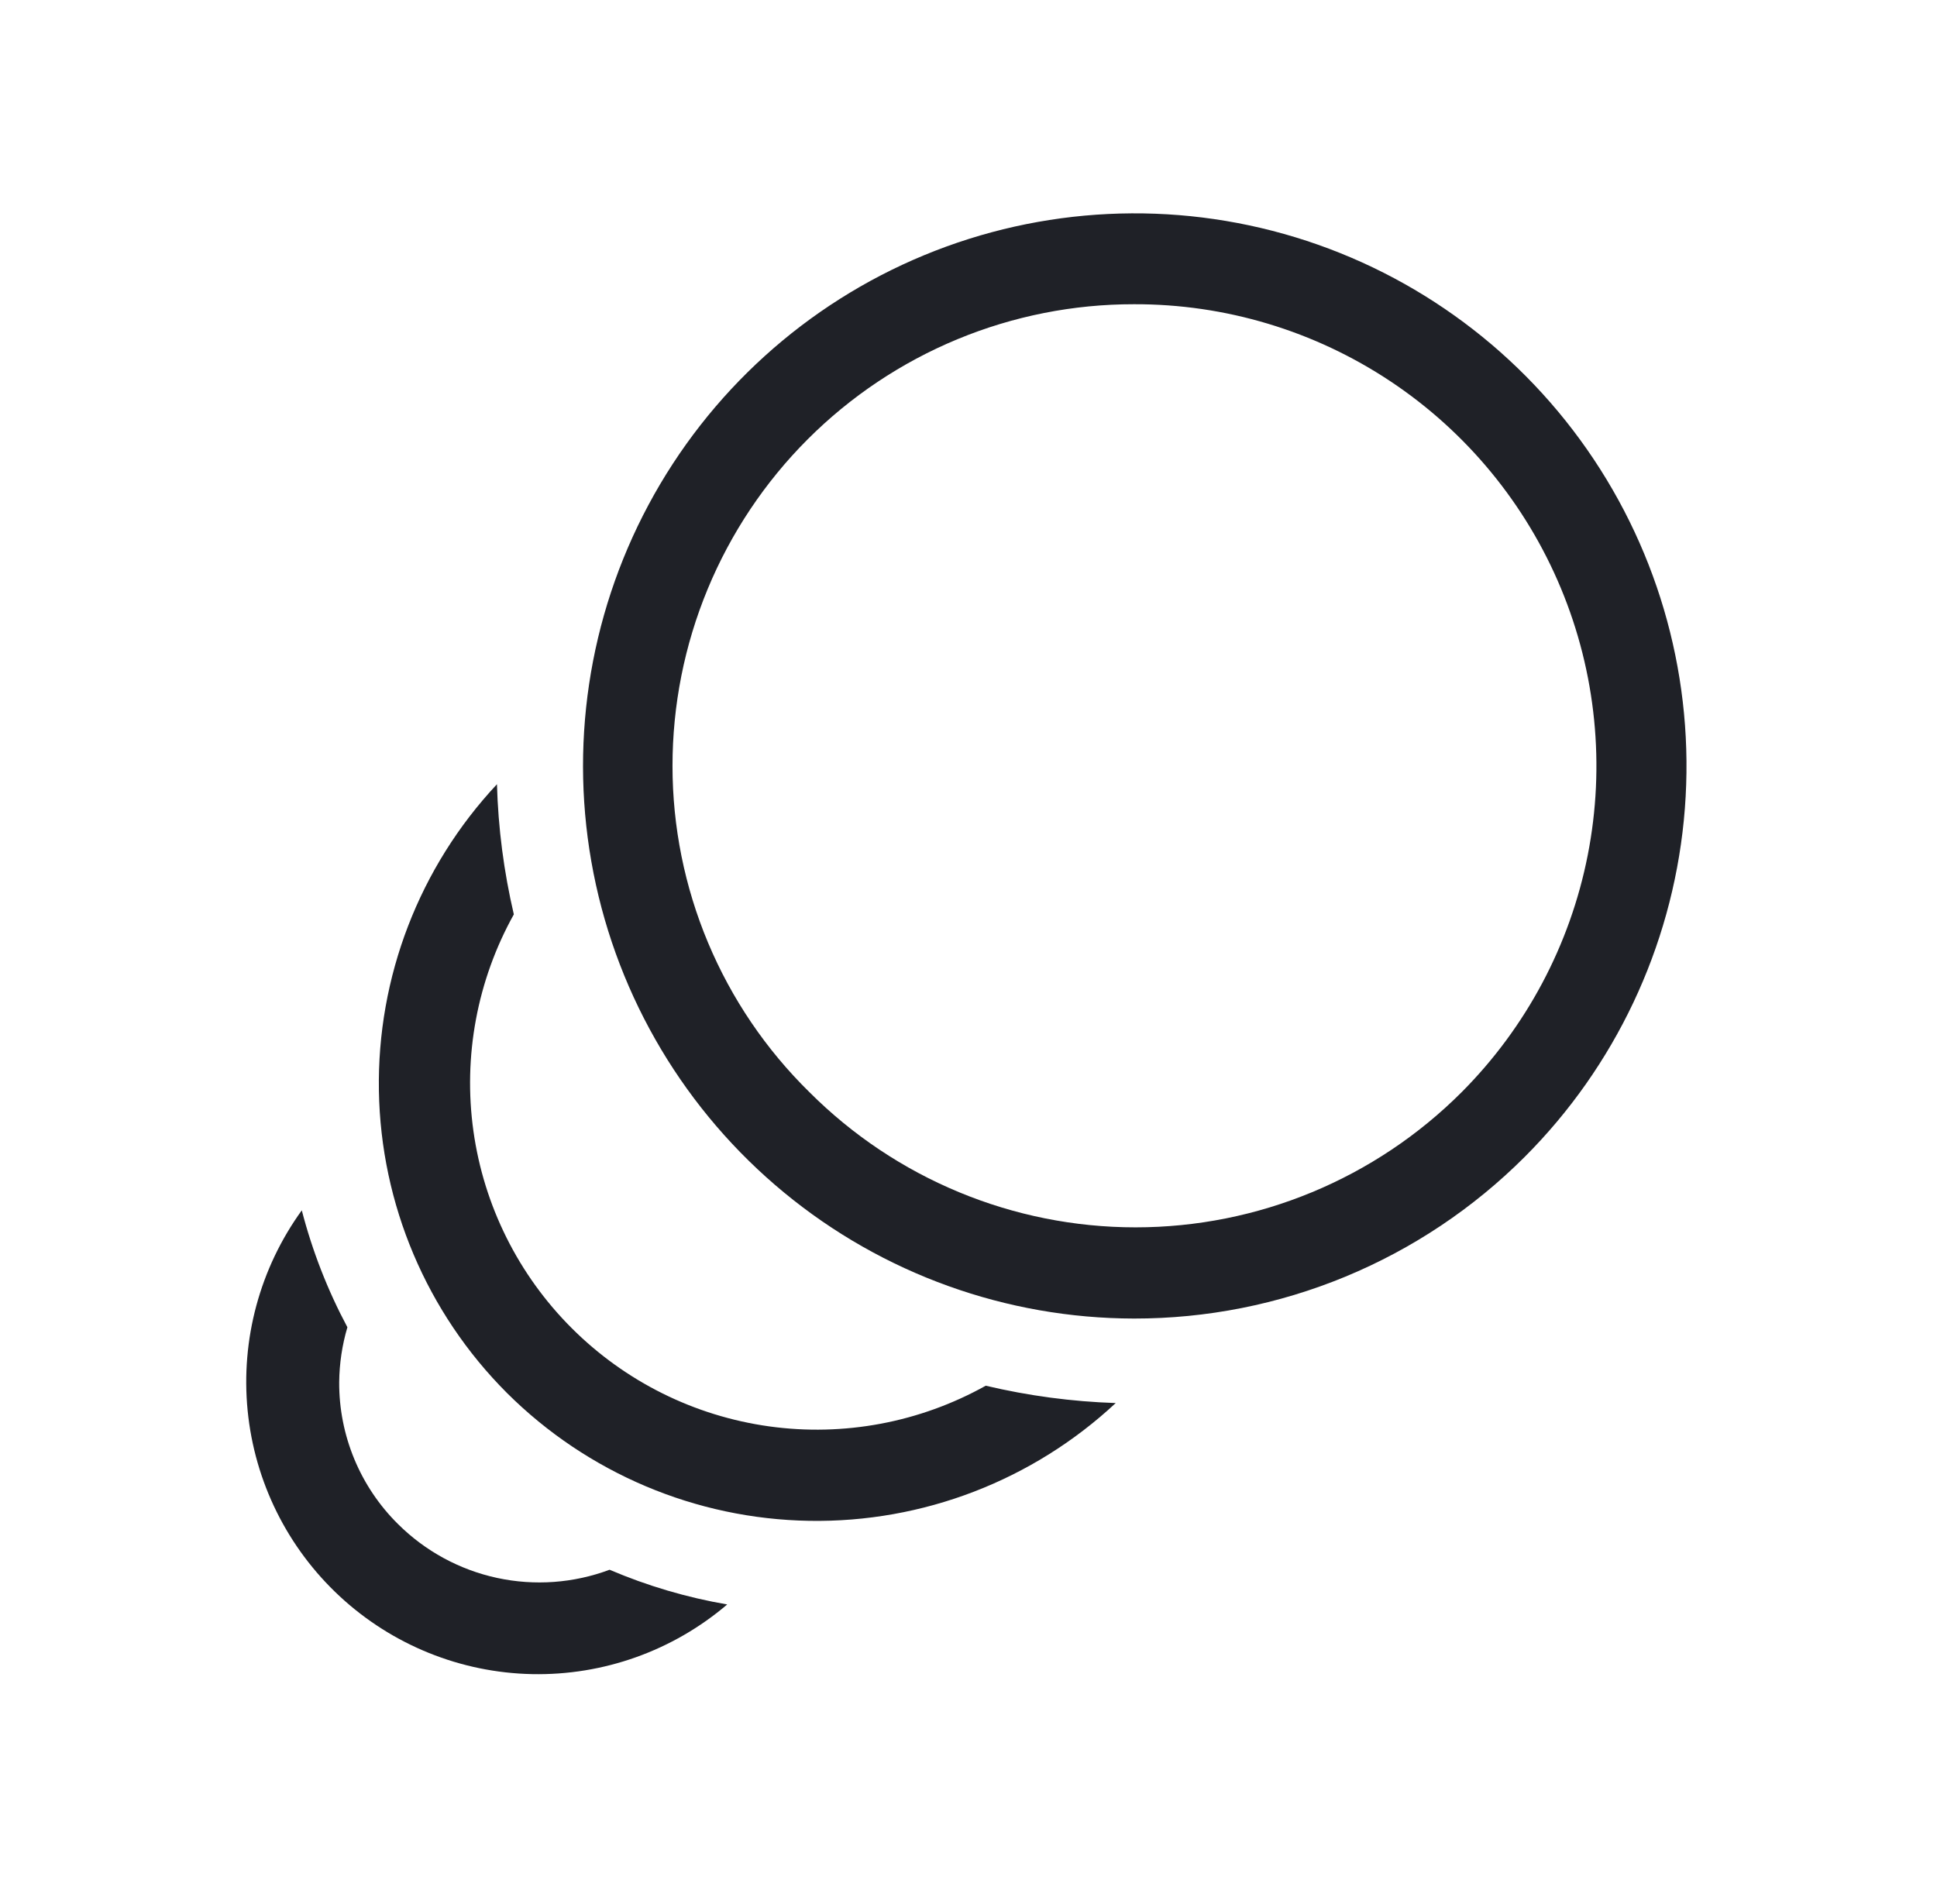 <svg width="118" height="116" viewBox="0 0 118 116" fill="none" xmlns="http://www.w3.org/2000/svg">
<path d="M37.135 95.65C34.946 96.469 32.568 96.642 30.284 96.149C27.999 95.656 25.904 94.517 24.246 92.867C23.103 91.737 22.198 90.389 21.582 88.902C20.967 87.416 20.654 85.822 20.663 84.213C20.675 83.082 20.843 81.958 21.163 80.874C19.958 78.617 19.026 76.226 18.385 73.75C15.832 77.277 14.659 81.62 15.086 85.955C15.514 90.291 17.513 94.319 20.706 97.278C23.899 100.236 28.063 101.92 32.411 102.01C36.76 102.099 40.99 100.589 44.301 97.765C41.839 97.342 39.433 96.632 37.135 95.65V95.65ZM60.051 84.436C56.038 86.677 51.405 87.546 46.854 86.914C42.303 86.281 38.082 84.18 34.829 80.929C31.58 77.685 29.477 73.467 28.84 68.916C28.204 64.366 29.068 59.731 31.302 55.717C30.693 53.115 30.349 50.458 30.274 47.786C25.547 52.838 22.968 59.534 23.082 66.457C23.196 73.381 25.994 79.988 30.885 84.881C35.789 89.764 42.39 92.556 49.303 92.67C56.217 92.785 62.906 90.212 67.968 85.493C65.301 85.405 62.649 85.051 60.051 84.436V84.436Z" fill="#1F2127"/>
<path d="M69.079 80.344C61.304 80.332 53.774 77.621 47.771 72.671C41.768 67.722 37.663 60.841 36.155 53.2C34.648 45.559 35.831 37.631 39.504 30.766C43.176 23.901 49.111 18.524 56.297 15.55C63.482 12.577 71.475 12.191 78.913 14.458C86.351 16.726 92.774 21.506 97.089 27.985C101.404 34.464 103.343 42.241 102.576 49.992C101.809 57.743 98.384 64.988 92.884 70.493C89.757 73.621 86.045 76.101 81.96 77.791C77.875 79.481 73.498 80.349 69.079 80.344V80.344ZM69.079 18.538C65.388 18.534 61.734 19.259 58.323 20.671C54.913 22.084 51.814 24.155 49.203 26.768C46.592 29.381 44.521 32.484 43.108 35.899C41.695 39.314 40.968 42.975 40.968 46.672C40.968 50.372 41.705 54.036 43.136 57.447C44.567 60.859 46.663 63.95 49.301 66.541C54.573 71.821 61.722 74.787 69.176 74.787C76.63 74.787 83.779 71.821 89.051 66.541C92.977 62.598 95.647 57.577 96.722 52.113C97.797 46.649 97.229 40.988 95.09 35.848C92.952 30.707 89.338 26.318 84.708 23.237C80.077 20.155 74.638 18.52 69.079 18.538V18.538Z" fill="#1F2127"/>
</svg>
